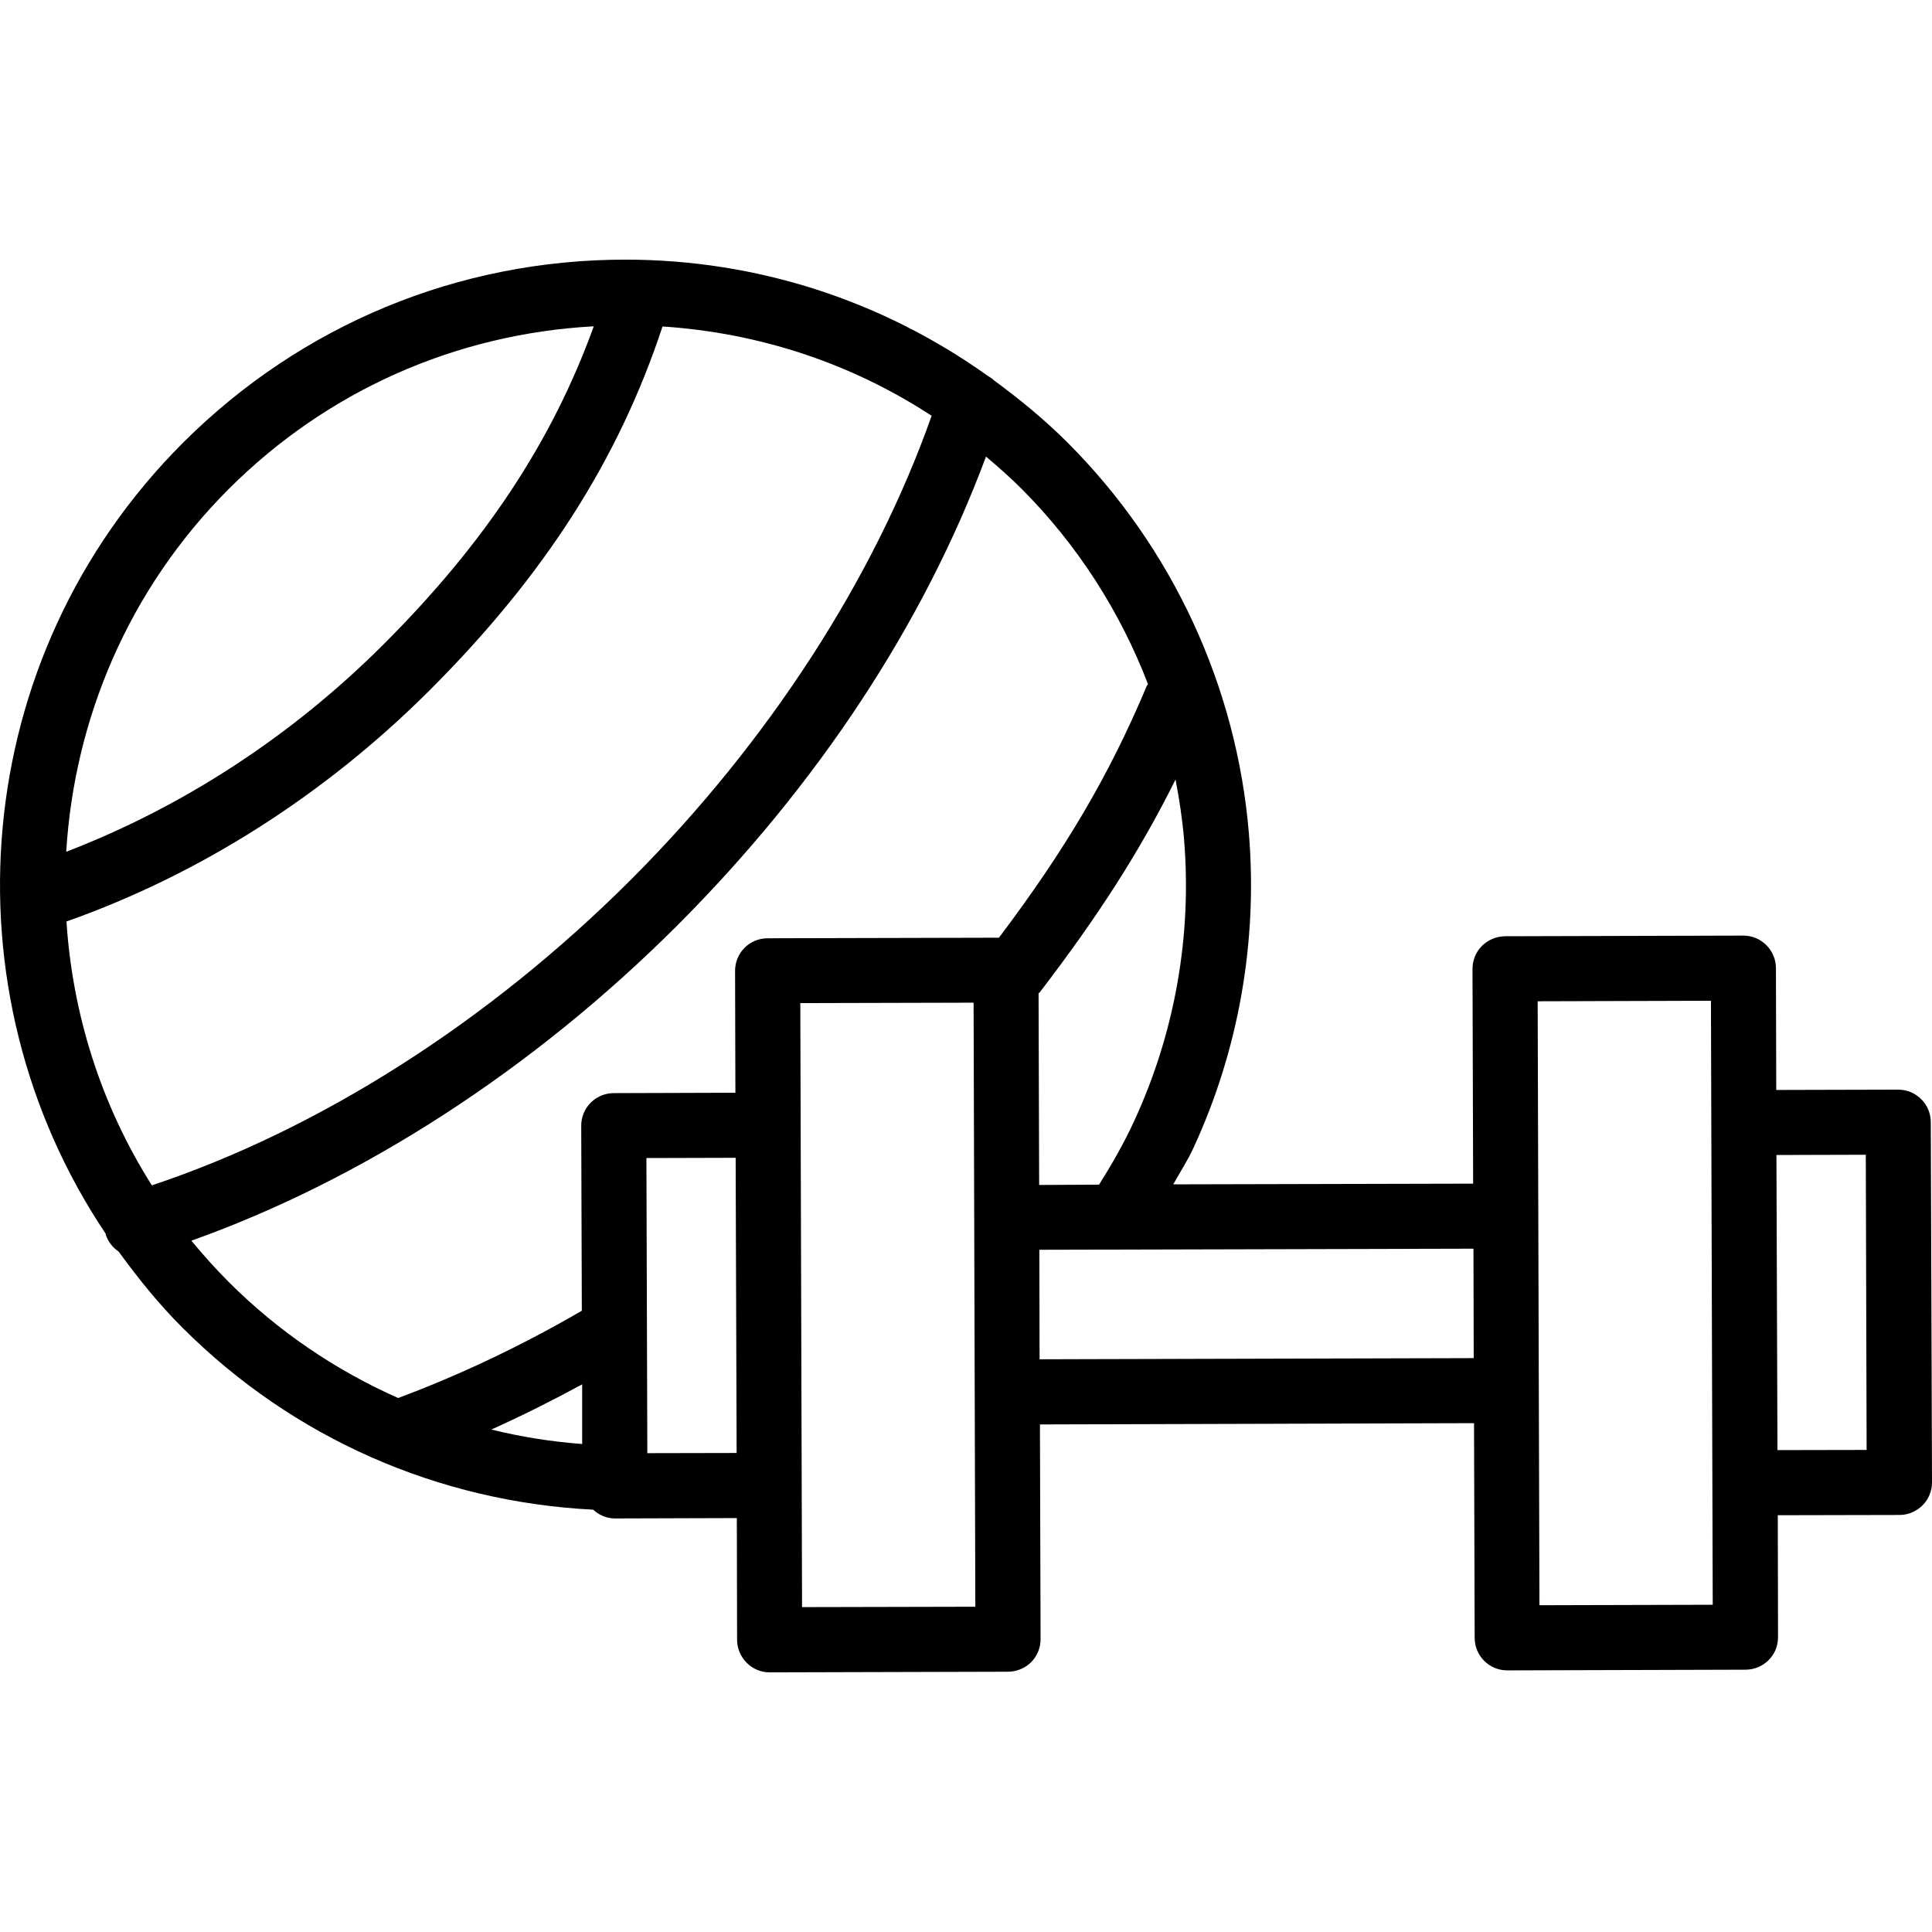 <?xml version="1.0" encoding="iso-8859-1"?>
<!-- Generator: Adobe Illustrator 16.0.0, SVG Export Plug-In . SVG Version: 6.00 Build 0)  -->
<!DOCTYPE svg PUBLIC "-//W3C//DTD SVG 1.1//EN" "http://www.w3.org/Graphics/SVG/1.1/DTD/svg11.dtd">
<svg version="1.1" id="Capa_1" xmlns="http://www.w3.org/2000/svg" xmlns:xlink="http://www.w3.org/1999/xlink" x="0px" y="0px"
	 width="185.208px" height="185.207px" viewBox="0 0 185.208 185.207" style="enable-background:new 0 0 185.208 185.207;"
	 xml:space="preserve">
<g>
	<path d="M185.092,107.562c-0.007-1.711-1.407-3.105-3.118-3.105h-0.006l-11.691,0.03l-0.03-11.679
		c-0.006-1.718-1.406-3.118-3.117-3.118h-0.007l-22.846,0.062c-0.828,0.012-1.62,0.341-2.205,0.919
		c-0.597,0.591-0.913,1.383-0.913,2.211l0.061,20.587l-28.746,0.067c0.639-1.157,1.37-2.266,1.924-3.471
		c4.335-9.365,6.175-19.79,5.328-30.139c-1.169-14.127-7.331-27.429-17.354-37.466c-2.216-2.219-4.612-4.183-7.094-6.004
		c-0.183-0.177-0.387-0.308-0.605-0.438C84.587,28.823,72.58,24.889,59.948,24.889c-16.015,0-31.079,6.242-42.414,17.564
		c-20.587,20.582-23.032,52.51-7.401,75.819c0,0.024,0,0.036,0,0.061c0.219,0.706,0.667,1.255,1.242,1.65
		c1.851,2.539,3.845,5.036,6.141,7.319c10.574,10.564,24.488,16.666,39.345,17.421c0.573,0.523,1.303,0.841,2.083,0.841l0,0
		l11.691-0.037l0.024,11.68c0.012,1.704,1.409,3.111,3.117,3.111h0.013l22.847-0.062c0.828,0,1.622-0.335,2.207-0.907
		c0.588-0.597,0.91-1.389,0.91-2.21l-0.061-20.588l41.613-0.122l0.061,20.594c0.006,1.711,1.4,3.105,3.118,3.105h0.006l22.84-0.066
		c0.835,0,1.626-0.329,2.205-0.907c0.597-0.585,0.913-1.376,0.913-2.211l-0.024-11.69l11.667-0.025c0.828,0,1.619-0.334,2.204-0.919
		c0.584-0.572,0.913-1.376,0.913-2.204L185.092,107.562z M108.728,107.458c-0.969,2.113-2.131,4.141-3.367,6.107l-5.745,0.03
		l-0.055-18.377c0.03-0.036,0.073-0.049,0.109-0.085c5.604-7.308,9.636-13.591,13.021-20.408c0.365,1.897,0.651,3.8,0.816,5.73
		C114.275,89.727,112.613,99.055,108.728,107.458z M6.372,88.338C19.05,83.862,31.07,76.285,41.214,66.146
		c11.024-11.021,18.103-22.134,22.298-34.849c9.286,0.612,18.109,3.529,25.797,8.562c-5.48,15.54-15.613,31.243-28.814,44.457
		c-13.667,13.667-29.897,23.97-45.937,29.316C9.661,105.899,6.948,97.18,6.372,88.338z M21.93,46.874
		c9.447-9.435,21.769-14.87,34.991-15.594c-3.958,10.966-10.388,20.733-20.134,30.47c-8.927,8.93-19.397,15.658-30.439,19.905
		C7.121,68.983,12.279,56.531,21.93,46.874z M18.343,118.936c16.344-5.814,32.717-16.367,46.561-30.195
		c13.542-13.552,23.687-29.021,29.618-44.972c1.172,0.992,2.338,2.01,3.428,3.111c5.335,5.344,9.433,11.746,12.1,18.7
		c-0.036,0.073-0.104,0.131-0.128,0.201c-3.587,8.54-7.794,15.667-14.16,24.11l-22.177,0.055c-0.837,0-1.629,0.329-2.208,0.914
		c-0.587,0.578-0.91,1.382-0.91,2.204l0.03,11.69l-11.667,0.037c-1.714,0-3.118,1.4-3.112,3.13l0.058,17.731
		c-5.77,3.35-11.667,6.15-17.61,8.367c-5.979-2.655-11.484-6.37-16.236-11.119C20.651,121.615,19.467,120.288,18.343,118.936z
		 M55.807,138.428c-2.962-0.226-5.855-0.682-8.705-1.389c2.929-1.315,5.818-2.765,8.705-4.329V138.428z M62.055,139.305
		l-0.088-28.291l8.555-0.023l0.094,28.296L62.055,139.305z M76.888,154.064L76.72,96.162l16.611-0.042l0.167,57.907L76.888,154.064z
		 M99.658,130.305l-0.023-10.498l41.616-0.104l0.024,10.492L99.658,130.305z M147.577,153.882l-0.171-57.896l16.611-0.049
		l0.171,57.901L147.577,153.882z M170.393,139.012l-0.098-28.29l8.567-0.024l0.079,28.297L170.393,139.012z"/>
</g>
<g>
</g>
<g>
</g>
<g>
</g>
<g>
</g>
<g>
</g>
<g>
</g>
<g>
</g>
<g>
</g>
<g>
</g>
<g>
</g>
<g>
</g>
<g>
</g>
<g>
</g>
<g>
</g>
<g>
</g>
</svg>
